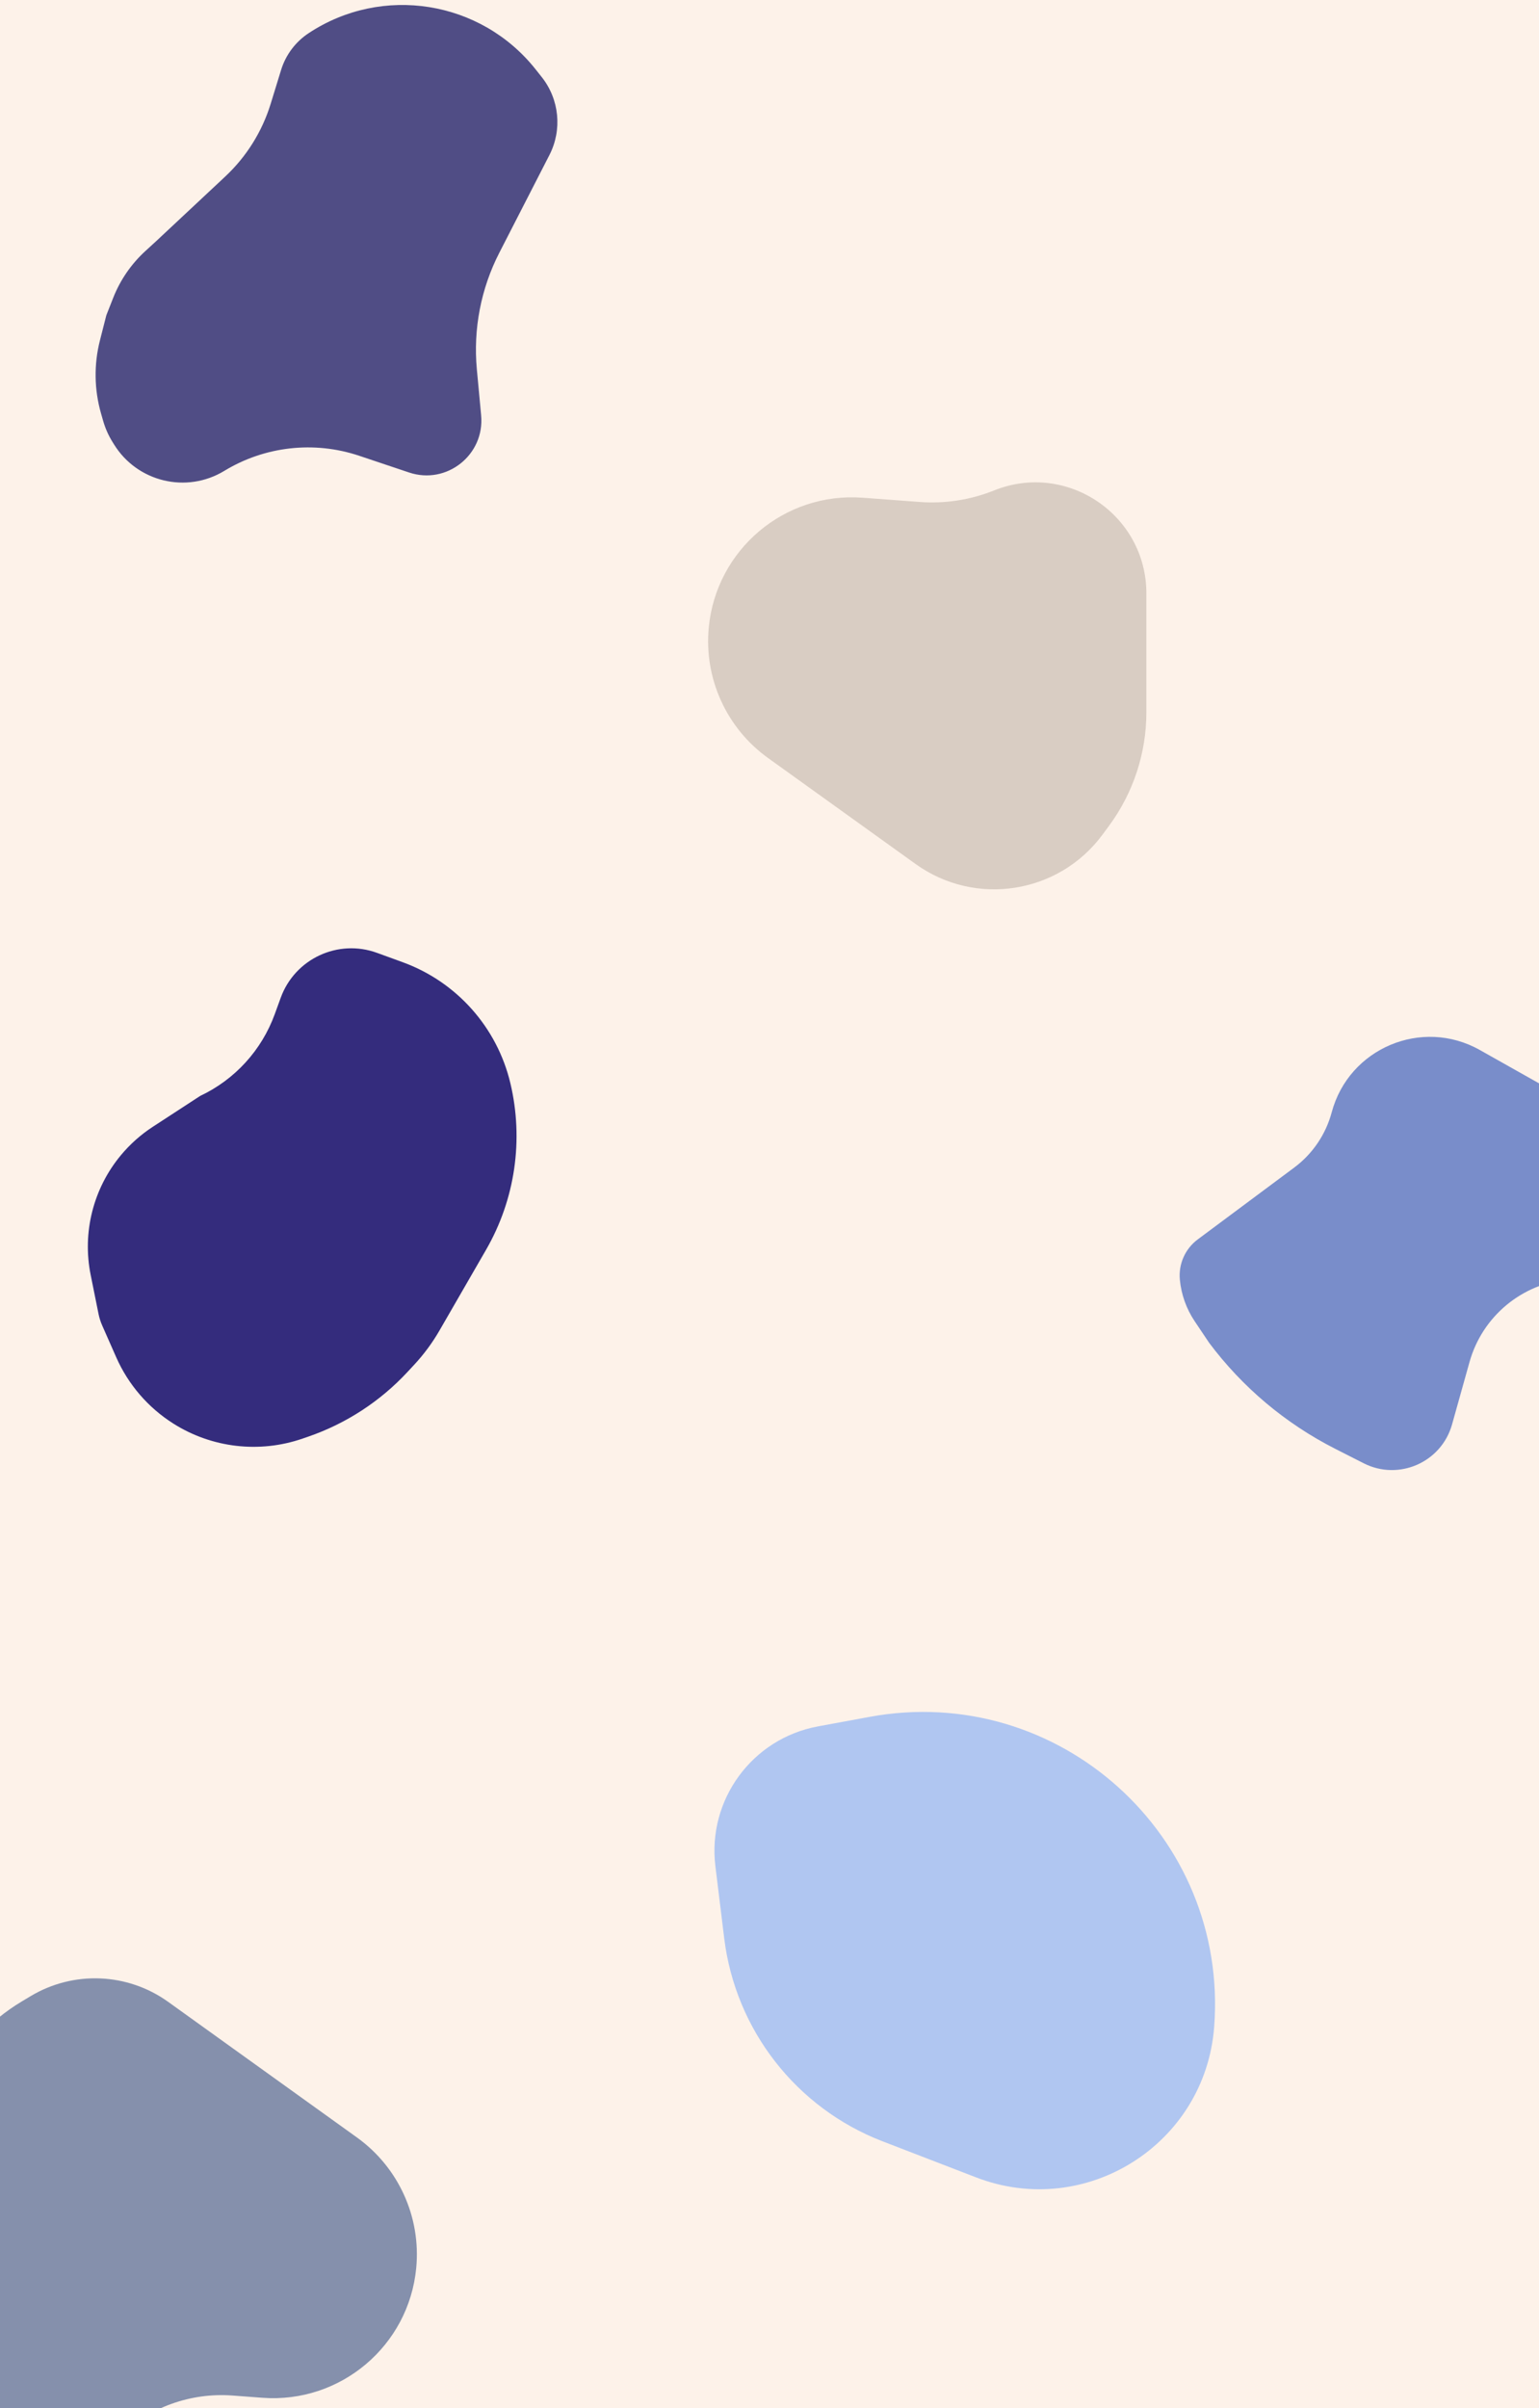 <svg width="1223" height="1913" viewBox="0 0 1223 1913" fill="none" xmlns="http://www.w3.org/2000/svg">
<rect x="0" y="0" width="1223" height="1913" fill="#333333" stroke="none"/>
<g clip-path="url(#clip0_318_131)">
<rect width="1223" height="1913" fill="#FDF2E9"/>
<path d="M184.709 1902.87C151.499 1900.4 118.805 1912.16 94.778 1935.22V1935.22C48.482 1979.65 -28.672 1952.49 -36.924 1888.86L-56.074 1741.18C-63.923 1680.65 -35.129 1621.22 17.244 1589.87L24.37 1585.6C58.448 1565.2 101.388 1567 133.649 1590.16L283.67 1697.89C316.691 1721.61 334.626 1761.08 330.767 1801.55V1801.55C324.864 1863.45 270.55 1909.26 208.543 1904.65L184.709 1902.87Z" fill="#66779D" fill-opacity="0.79"/>
<path d="M1058.27 883.548C1071.92 832.584 1129.96 808.166 1175.94 834.043L1274.09 889.281C1332.22 921.997 1313.3 1010.15 1246.87 1016.14V1016.14C1209.4 1019.51 1177.92 1045.7 1167.78 1081.93L1153.91 1131.46C1145.47 1161.61 1111.56 1176.51 1083.65 1162.33L1060.92 1150.78C1021.54 1130.77 987.286 1101.97 960.825 1066.59V1066.59L949.37 1049.51C942.767 1039.66 938.721 1028.32 937.597 1016.52V1016.52C936.415 1004.1 941.807 991.958 951.817 984.507L1028.47 927.457C1043.06 916.594 1053.56 901.123 1058.27 883.548V883.548Z" fill="#798DCA"/>
<path d="M178.977 140.235C195.856 124.449 208.312 104.523 215.109 82.435L223.373 55.581C227.056 43.614 234.778 33.296 245.221 26.389V26.389C303.717 -12.299 382.086 0.184 425.669 55.13L430.501 61.222C444.507 78.879 446.895 103.094 436.609 123.147L396.802 200.755C382.153 229.315 375.956 261.462 378.939 293.421L382.347 329.927C385.276 361.311 354.962 385.339 325.076 375.321L285.434 362.033C249.691 350.052 210.483 354.438 178.27 374.02V374.02C148.237 392.276 109.101 382.896 90.607 353.009L89.339 350.961C86.128 345.772 83.648 340.165 81.968 334.299L80.269 328.368C74.854 309.463 74.559 289.458 79.415 270.401L84.5 250.446L89.951 236.595C95.522 222.44 104.248 209.742 115.467 199.468L124.016 191.639L178.977 140.235Z" fill="#010157" fill-opacity="0.68"/>
<path d="M730.863 398.732C751.001 400.231 771.215 397.1 789.955 389.579V389.579C847.901 366.323 911 408.99 911 471.429V565.738C911 598.181 900.617 629.772 881.371 655.89L876.217 662.883C841.452 710.06 775.213 720.51 727.612 686.328L610.33 602.107C577.309 578.394 559.374 538.921 563.233 498.451V498.451C569.136 436.553 623.45 390.738 685.457 395.353L730.863 398.732Z" fill="#BCAFA4" fill-opacity="0.54"/>
<path d="M223.091 792.54C234.361 761.575 268.6 745.609 299.565 756.88L319.959 764.303C362.837 779.909 395.002 816.017 405.568 860.406V860.406C416.273 905.379 409.359 952.743 386.246 992.779L349.254 1056.86C343.594 1066.66 336.845 1075.8 329.137 1084.09L323.724 1089.91C302.057 1113.21 274.989 1130.83 244.906 1141.2L240.373 1142.76C206.139 1154.56 168.398 1150.17 137.784 1130.83V1130.83C117.739 1118.17 101.922 1099.82 92.353 1078.13L81.221 1052.89C79.912 1049.93 78.929 1046.83 78.288 1043.65L72.053 1012.73C65.257 979.035 74.085 944.07 96.063 917.635V917.635C103.335 908.888 111.88 901.283 121.41 895.074L159.057 870.548V870.548C186.607 857.579 207.912 834.243 218.327 805.629L223.091 792.54Z" fill="#080165" fill-opacity="0.82"/>
<path d="M568.496 1482.38C562.037 1429.64 597.758 1380.98 650.016 1371.34L690.968 1363.79C840.996 1336.12 976.547 1458.04 964.858 1610.16V1610.16C957.702 1703.28 862.801 1763.19 775.651 1729.58L701.284 1700.91C632.788 1674.5 584.426 1612.48 575.504 1539.61L568.496 1482.38Z" fill="#B0C6F1"/>
</g>
<defs>
<clipPath id="clip0_318_131">
<rect width="1223" height="1913" fill="white"/>
</clipPath>
</defs>
</svg>
